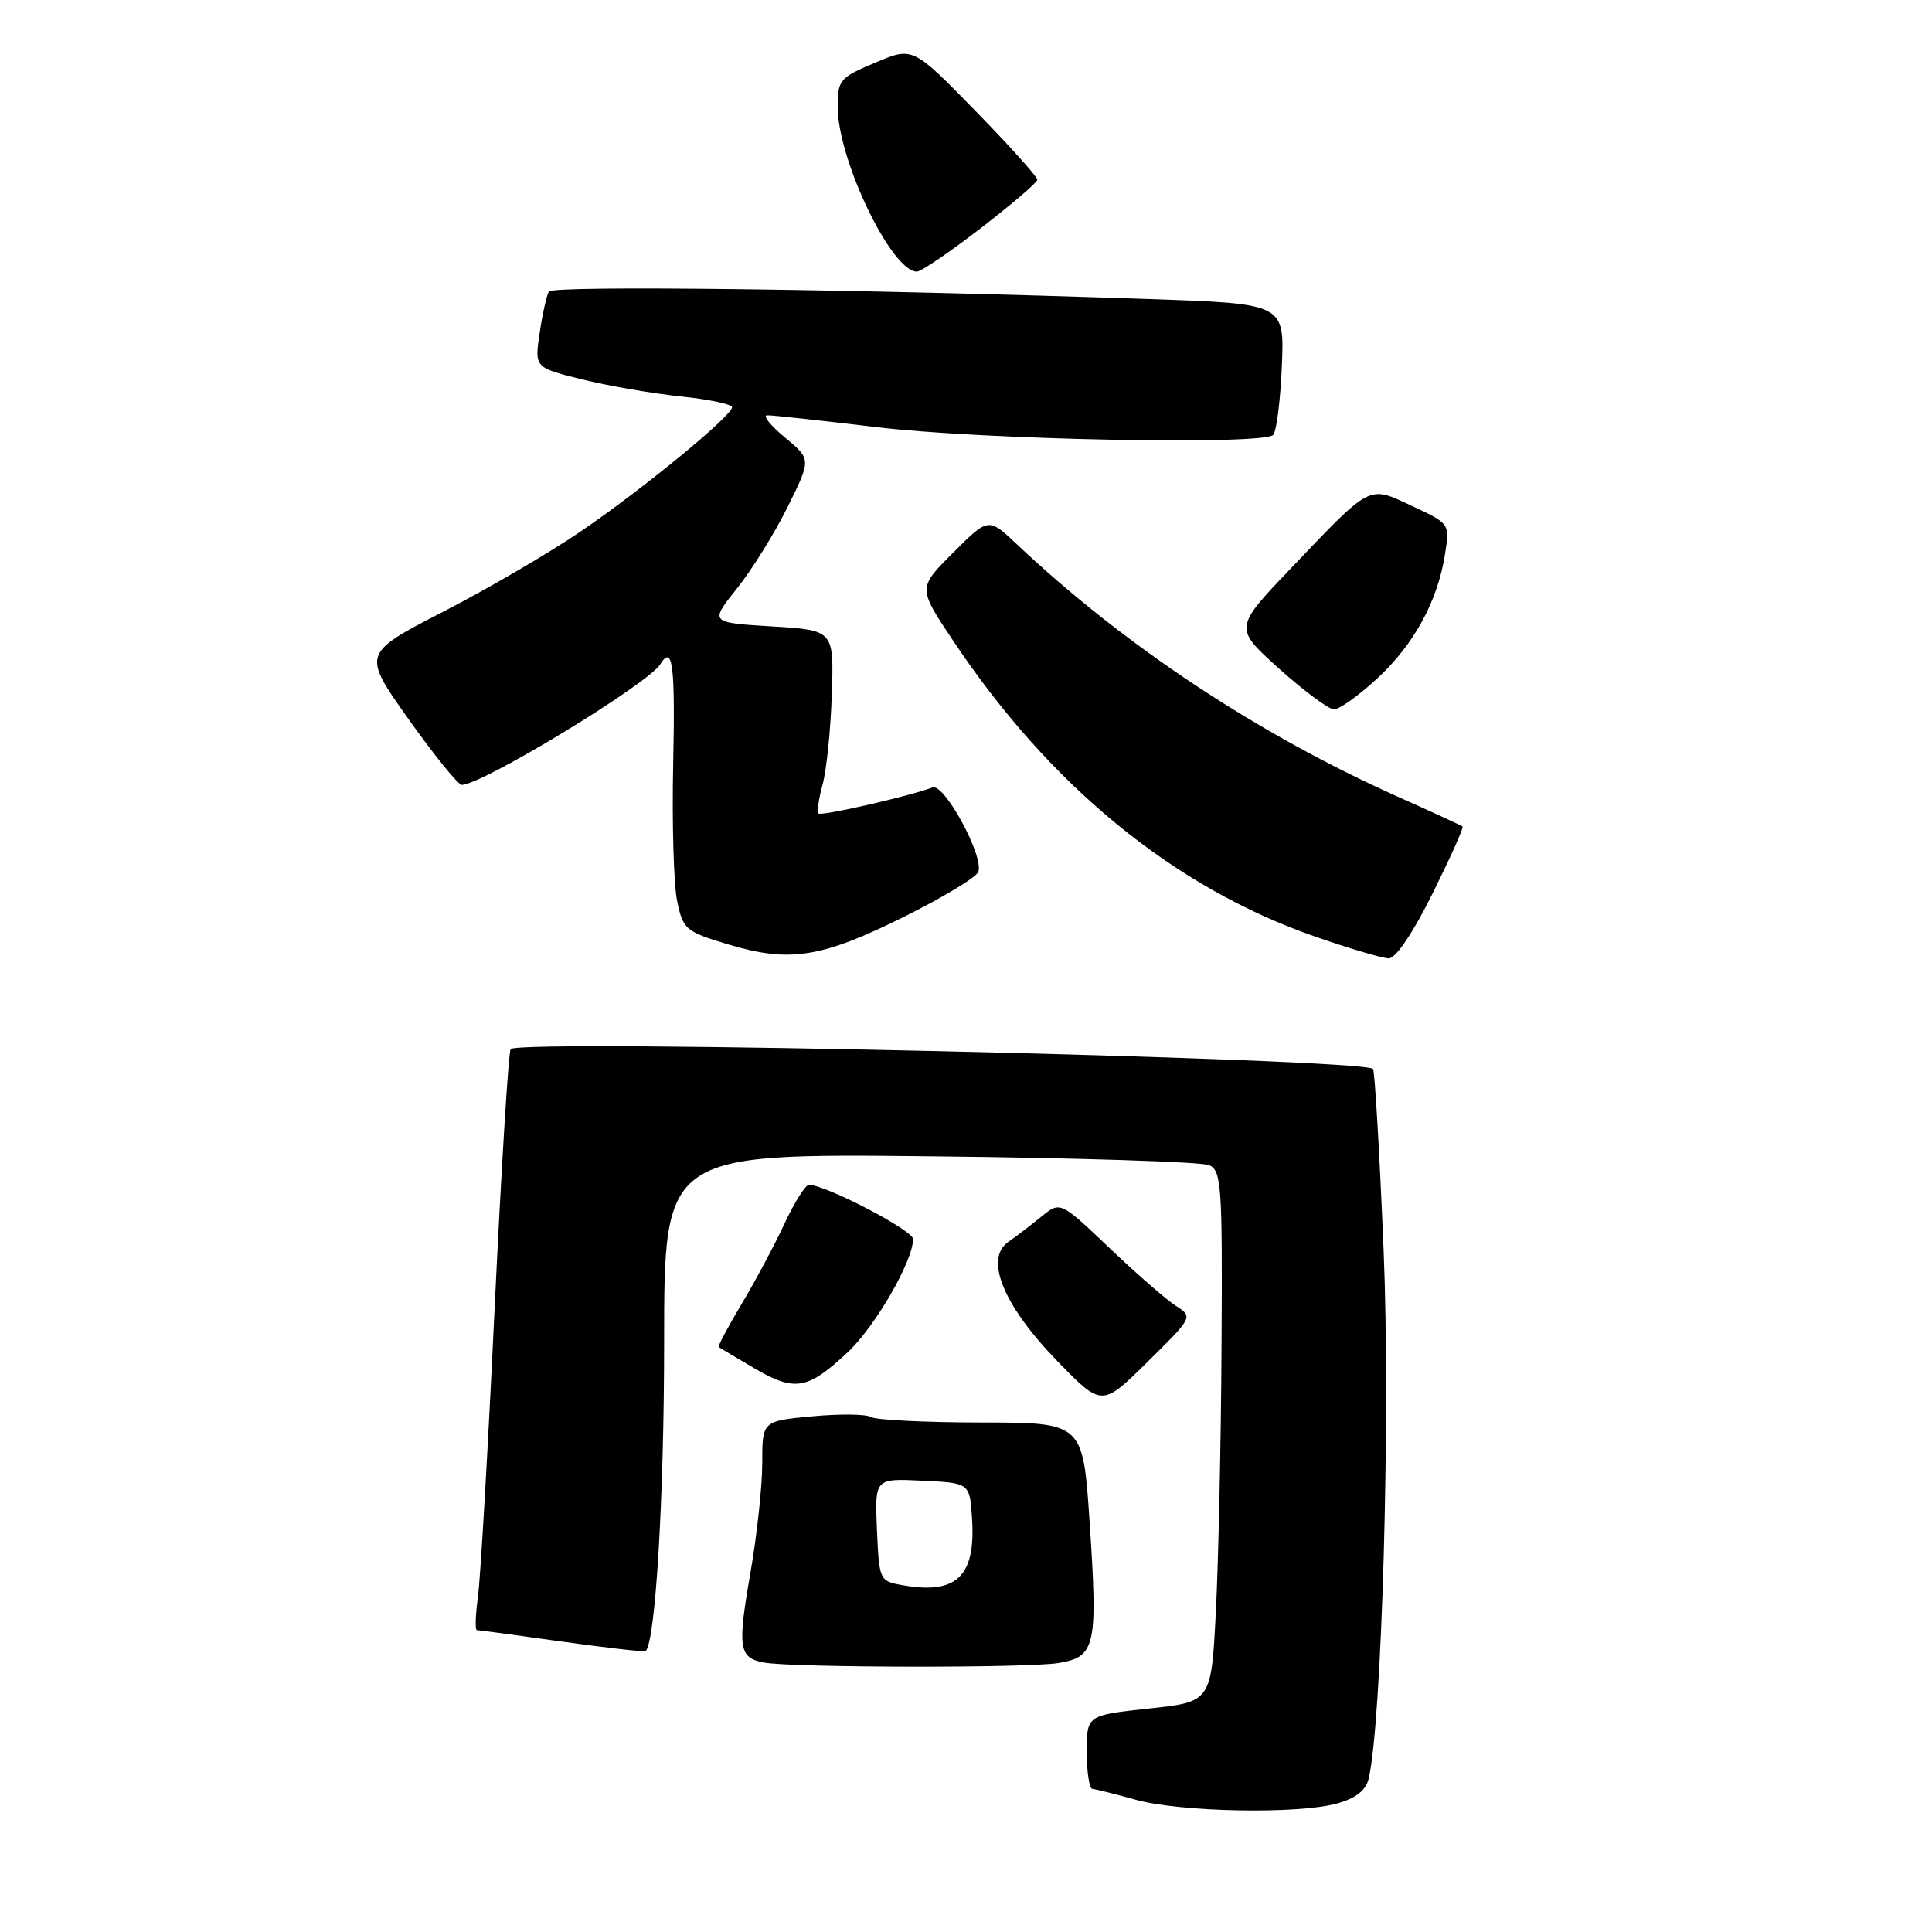 <?xml version="1.0" encoding="UTF-8" standalone="no"?>
<!DOCTYPE svg PUBLIC "-//W3C//DTD SVG 1.1//EN" "http://www.w3.org/Graphics/SVG/1.1/DTD/svg11.dtd" >
<svg xmlns="http://www.w3.org/2000/svg" xmlns:xlink="http://www.w3.org/1999/xlink" version="1.1" viewBox="0 0 256 256">
 <g >
 <path fill="currentColor"
d=" M 177.15 238.98 C 179.63 238.29 180.97 237.25 181.34 235.73 C 183.10 228.51 184.26 187.87 183.34 165.76 C 182.80 152.70 182.16 141.85 181.93 141.64 C 180.37 140.23 69.02 137.67 67.67 139.01 C 67.38 139.28 66.43 154.74 65.54 173.36 C 64.66 191.98 63.66 209.19 63.33 211.60 C 63.00 214.02 62.94 216.00 63.19 216.00 C 63.44 216.00 68.52 216.68 74.47 217.52 C 80.43 218.35 85.41 218.92 85.56 218.77 C 86.86 217.45 88.00 198.39 88.00 177.85 C 88.00 152.84 88.00 152.84 123.25 153.22 C 142.64 153.42 159.29 153.95 160.25 154.40 C 161.85 155.14 161.99 157.21 161.86 178.36 C 161.79 191.09 161.45 206.90 161.11 213.50 C 160.50 225.50 160.50 225.50 152.25 226.39 C 144.00 227.28 144.00 227.28 144.00 232.14 C 144.00 234.81 144.34 237.02 144.75 237.04 C 145.16 237.07 147.75 237.71 150.50 238.48 C 156.42 240.12 171.98 240.41 177.15 238.98 Z  M 140.26 220.36 C 145.18 219.54 145.48 218.18 144.38 201.67 C 143.50 188.50 143.50 188.50 130.00 188.49 C 122.58 188.48 116.00 188.15 115.39 187.76 C 114.77 187.37 111.29 187.33 107.64 187.67 C 101.00 188.29 101.00 188.29 101.00 193.89 C 101.00 196.98 100.29 203.50 99.44 208.38 C 97.70 218.34 97.89 219.66 101.19 220.29 C 104.86 220.99 136.11 221.04 140.26 220.36 Z  M 155.79 173.02 C 154.53 172.21 150.57 168.76 147.00 165.36 C 140.50 159.17 140.50 159.17 138.00 161.20 C 136.62 162.32 134.64 163.84 133.58 164.58 C 130.41 166.81 132.97 173.01 140.08 180.33 C 146.01 186.43 146.01 186.43 152.05 180.46 C 158.09 174.50 158.09 174.50 155.79 173.02 Z  M 112.37 179.14 C 116.00 175.72 120.97 167.11 120.99 164.19 C 121.00 163.03 109.42 157.00 107.19 157.00 C 106.72 157.00 105.25 159.34 103.92 162.20 C 102.59 165.06 100.03 169.85 98.23 172.85 C 96.44 175.85 95.09 178.39 95.23 178.49 C 95.38 178.60 97.53 179.88 100.00 181.33 C 105.32 184.45 107.05 184.14 112.37 179.14 Z  M 119.77 121.49 C 124.91 118.94 129.35 116.26 129.63 115.53 C 130.41 113.49 125.12 103.74 123.56 104.34 C 120.57 105.49 108.84 108.17 108.46 107.79 C 108.24 107.57 108.48 105.84 109.00 103.94 C 109.52 102.05 110.07 96.67 110.22 92.00 C 110.50 83.50 110.50 83.50 102.27 83.00 C 94.04 82.50 94.04 82.50 97.63 78.00 C 99.61 75.53 102.64 70.66 104.36 67.18 C 107.50 60.86 107.50 60.86 104.00 57.96 C 102.07 56.36 101.02 55.04 101.65 55.03 C 102.29 55.01 108.82 55.72 116.15 56.60 C 130.15 58.28 167.33 59.01 168.70 57.63 C 169.14 57.19 169.66 53.10 169.85 48.54 C 170.20 40.24 170.20 40.24 152.35 39.63 C 113.83 38.31 73.24 37.80 72.73 38.63 C 72.44 39.11 71.88 41.57 71.51 44.11 C 70.82 48.71 70.82 48.71 77.16 50.28 C 80.65 51.14 86.54 52.15 90.25 52.54 C 93.96 52.92 97.00 53.56 97.00 53.96 C 97.00 55.10 85.24 64.76 77.00 70.38 C 72.88 73.20 64.66 78.00 58.74 81.05 C 47.97 86.60 47.97 86.60 54.14 95.30 C 57.54 100.08 60.71 104.00 61.19 104.00 C 63.88 104.00 85.87 90.63 87.49 88.02 C 89.13 85.36 89.48 88.07 89.20 101.25 C 89.03 109.09 89.27 117.27 89.73 119.43 C 90.52 123.17 90.84 123.44 96.53 125.15 C 104.65 127.58 108.83 126.92 119.77 121.49 Z  M 189.83 118.38 C 192.18 113.64 193.97 109.66 193.80 109.52 C 193.64 109.38 189.77 107.60 185.20 105.56 C 166.62 97.24 148.99 85.56 134.73 72.11 C 130.97 68.56 130.97 68.56 126.30 73.23 C 121.63 77.89 121.63 77.89 126.19 84.74 C 139.07 104.11 155.51 117.58 174.25 124.10 C 178.79 125.68 183.19 126.98 184.03 126.99 C 184.95 126.99 187.23 123.61 189.83 118.38 Z  M 182.47 89.92 C 187.34 85.43 190.49 79.68 191.47 73.45 C 192.11 69.39 192.11 69.39 187.15 67.07 C 181.26 64.31 181.82 64.02 171.00 75.36 C 163.50 83.22 163.50 83.22 169.50 88.61 C 172.80 91.57 176.07 94.00 176.77 94.00 C 177.47 94.00 180.04 92.16 182.47 89.92 Z  M 129.95 30.24 C 134.04 27.08 137.42 24.20 137.45 23.82 C 137.48 23.45 133.78 19.33 129.23 14.67 C 120.95 6.19 120.95 6.19 115.98 8.30 C 111.26 10.29 111.00 10.59 111.00 14.16 C 111.00 21.16 118.14 36.01 121.50 35.99 C 122.05 35.99 125.85 33.40 129.95 30.24 Z  M 119.50 210.03 C 116.55 209.50 116.49 209.37 116.20 202.69 C 115.91 195.90 115.91 195.90 122.20 196.20 C 128.50 196.50 128.50 196.50 128.80 201.22 C 129.30 208.92 126.75 211.34 119.50 210.03 Z "/>
</g>
</svg>